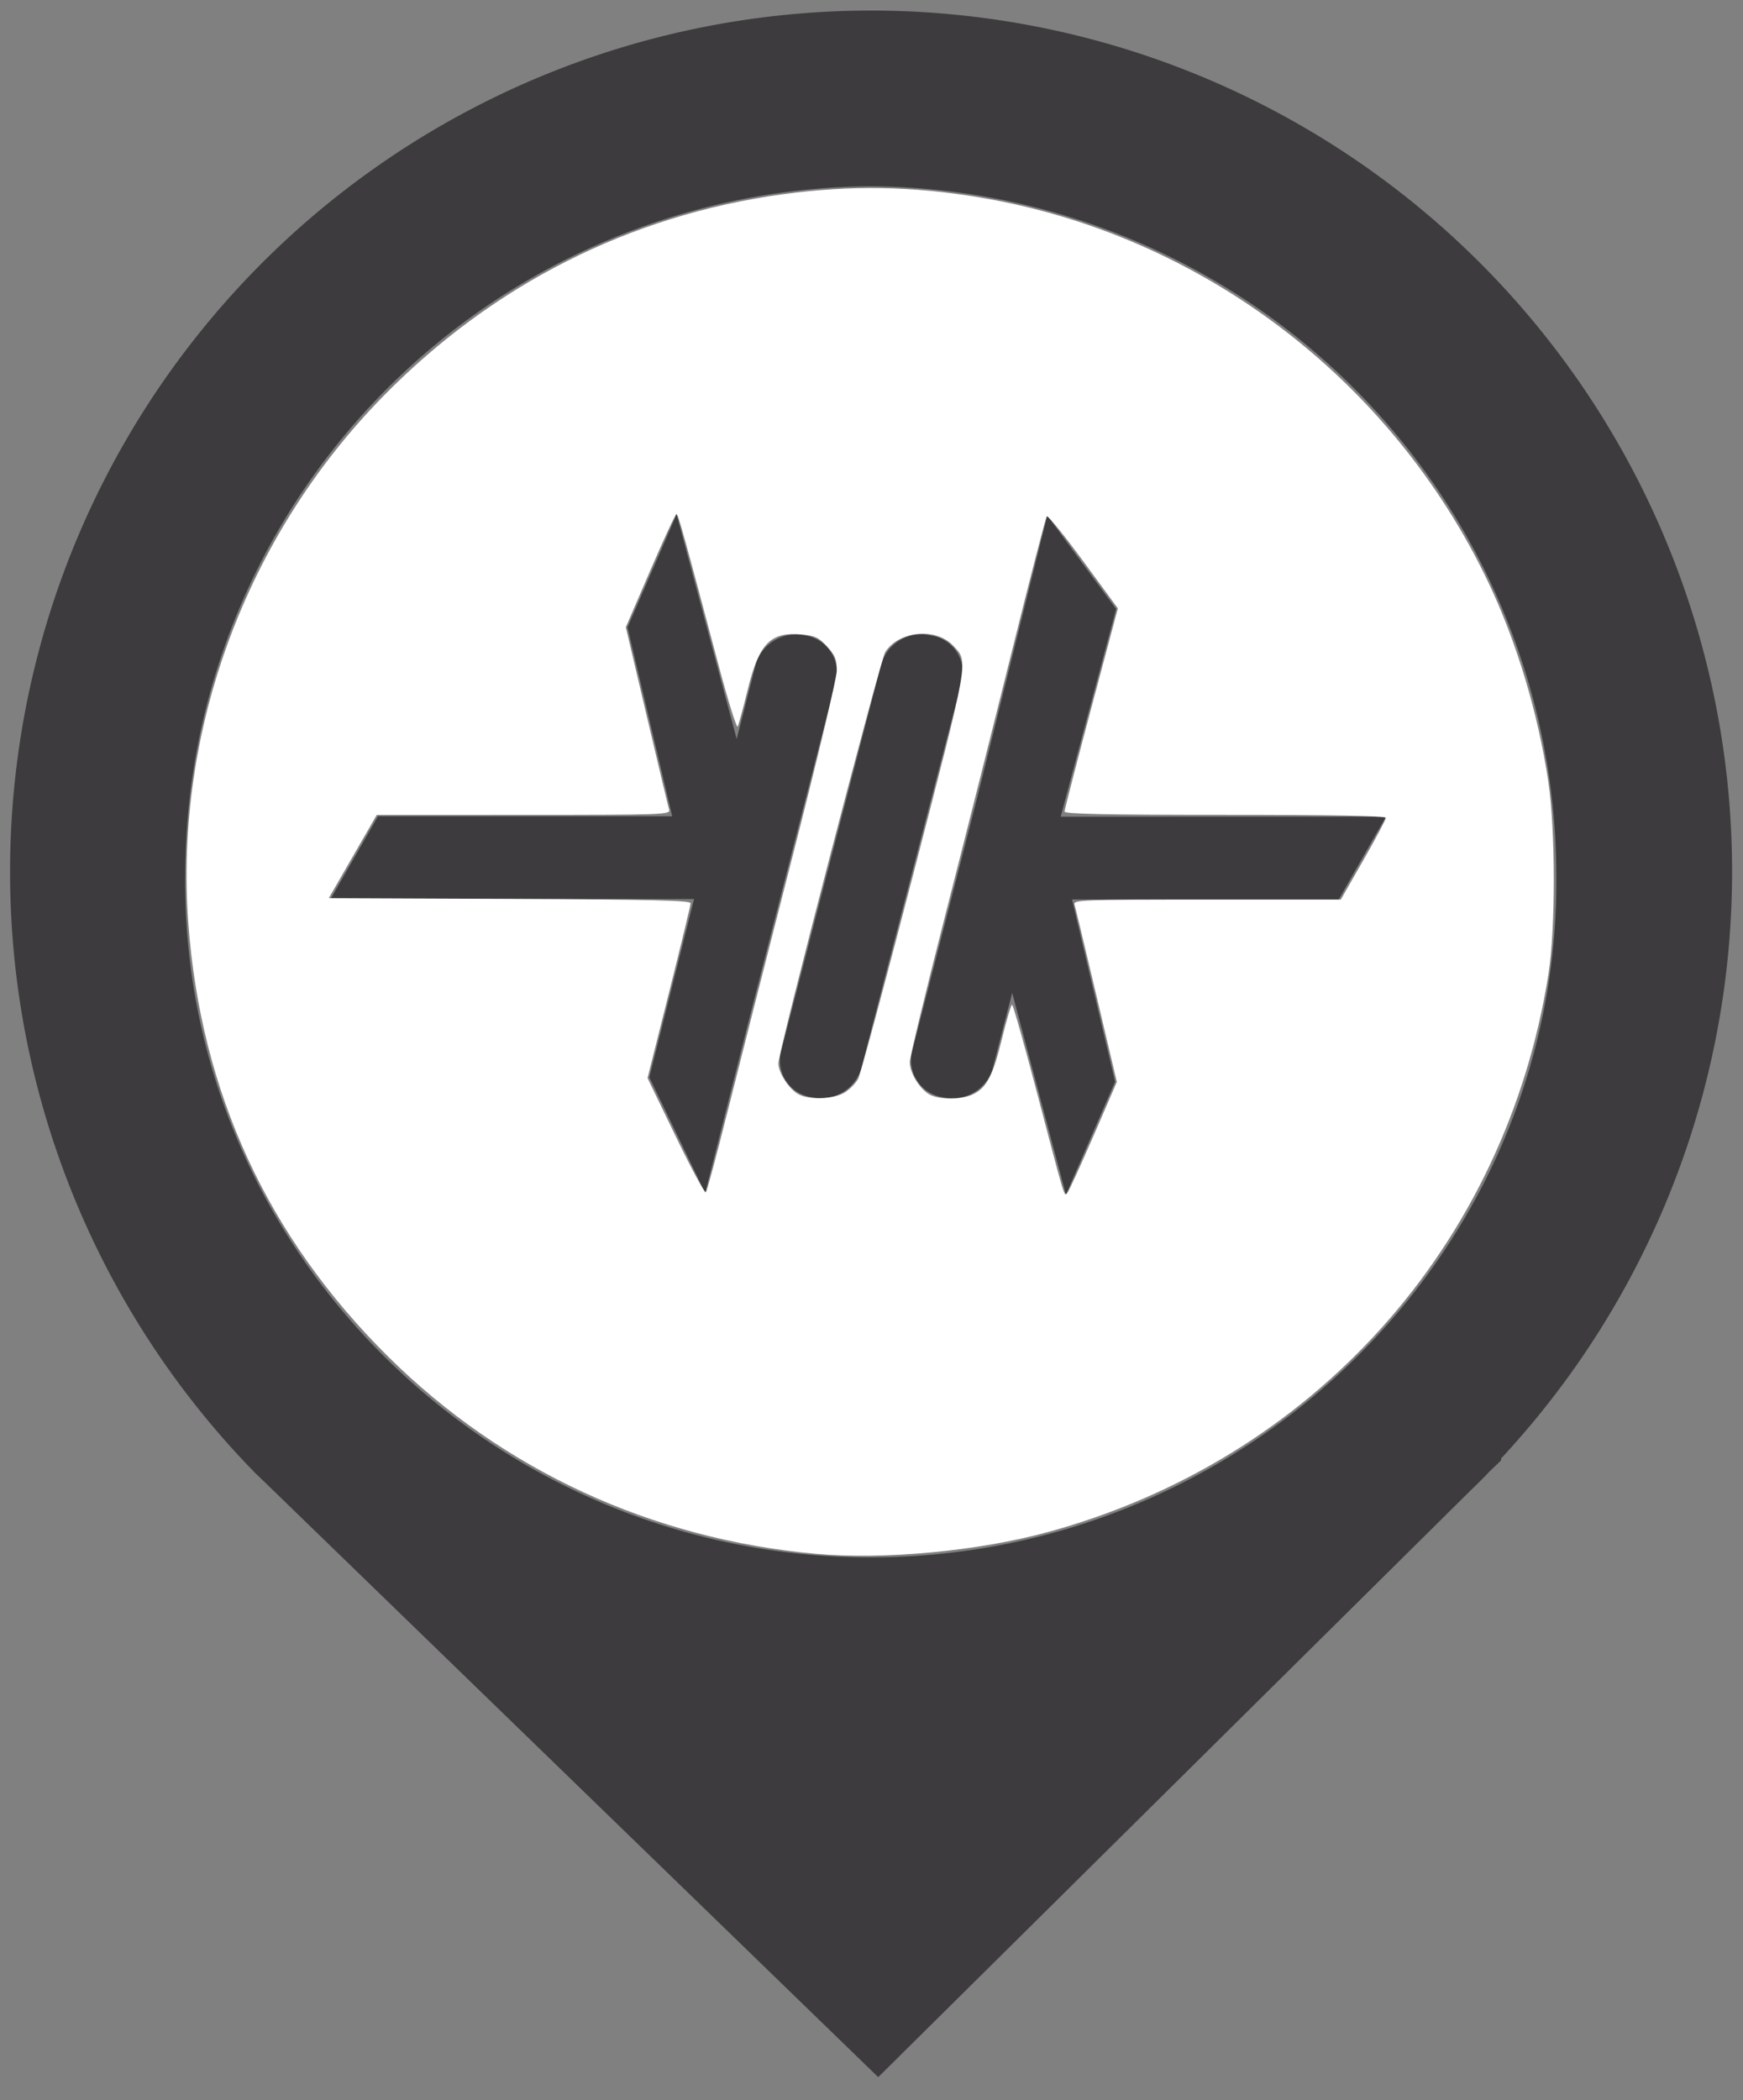 <svg id="Ebene_1" data-name="Ebene 1" xmlns="http://www.w3.org/2000/svg" xmlns:xlink="http://www.w3.org/1999/xlink" width="83" height="100" viewBox="0 0 83 100">
  <rect x="0" y="0" width="83" height="100" fill="#808080" stroke="none"/>
  <defs>
    <style>
      .cls-1 {
        fill: none;
      }

      .cls-2 {
        clip-path: url(#clip-path);
      }

      .cls-3 {
        fill: #3d3b3d;
      }

      .cls-4 {
        clip-path: url(#clip-path-2);
      }
    </style>
    <clipPath id="clip-path">
      <rect class="cls-1" x="0.44" y="0.49" width="82.05" height="99.02"/>
    </clipPath>
    <clipPath id="clip-path-2">
      <rect class="cls-1" x="15.74" y="24.49" width="50.28" height="32.39"/>
    </clipPath>
  </defs>
  <g class="cls-2">
    <path class="cls-3" d="M71.48,69.45a41,41,0,1,0-71-27.93A40.91,40.91,0,0,0,12.19,70.18v0l.19.18.28.27L41.82,98.91,70,71c.3-.29.6-.58.89-.89l.59-.57Zm-30-60.58A32.87,32.87,0,0,1,74.11,41.52c.25,18-14.64,32.64-32.65,32.64S8.57,59.52,8.82,41.52A32.86,32.86,0,0,1,41.46,8.87Z"/>
  </g>
  <g class="cls-4">
    <path class="cls-3" d="M39.81,32.39a1.77,1.77,0,0,0-1.48-2.13A2,2,0,0,0,36,31.59l-.92,3.6-2.86-10.7-2.34,5.38,2.13,9H18l-2.26,3.94H33.05l-2.13,8.49,2.66,5.51,2-7.91Zm6,0a1.78,1.78,0,0,0-1.48-2.13,2,2,0,0,0-2.36,1.33L37.18,50.12a1.77,1.77,0,0,0,1.48,2.13A2,2,0,0,0,41,50.92Zm4.7,6.5L53.15,29l-3.28-4.45L46.53,38,43.42,50.12a1.78,1.78,0,0,0,1.48,2.13,2,2,0,0,0,2.36-1.33l.94-3.64,2.56,9.61,2.34-5.38-2.05-8.68h12.7L66,38.89Z"/>
  </g>
  <path
    style="fill:#ffffff;stroke-width:0.139"
    d="M 38.85,73.991 C 31.045,73.287 23.953,70.018 18.488,64.604 12.741,58.911 9.561,52.015 8.967,43.955 8.291,34.788 11.724,25.515 18.258,18.859 c 5.218,-5.315 11.746,-8.615 19.001,-9.606 3.243,-0.443 6.136,-0.397 9.403,0.15 10.491,1.755 19.581,8.628 24.197,18.297 1.348,2.823 2.374,6.222 2.869,9.504 0.345,2.285 0.35,7.025 0.009,9.178 C 71.695,59.305 62.57,69.482 49.916,72.95 46.596,73.86 42.094,74.283 38.85,73.991 Z M 34.631,52.99 c 0.507,-2.027 1.888,-7.453 3.069,-12.058 1.233,-4.81 2.147,-8.643 2.147,-9.008 0,-0.525 -0.08,-0.722 -0.461,-1.137 -0.387,-0.423 -0.575,-0.514 -1.181,-0.572 -1.51,-0.145 -2.057,0.408 -2.601,2.632 -0.212,0.867 -0.426,1.653 -0.475,1.748 -0.049,0.094 -0.451,-1.189 -0.893,-2.851 -1.703,-6.402 -1.943,-7.265 -2.026,-7.265 -0.047,0 -0.608,1.212 -1.247,2.694 l -1.162,2.694 0.996,4.225 c 0.548,2.324 1.028,4.335 1.068,4.469 0.068,0.23 -0.327,0.243 -6.927,0.244 l -6.998,8.15e-4 -1.141,1.981 -1.141,1.981 8.617,0.036 c 6.756,0.028 8.616,0.073 8.613,0.209 -0.002,0.095 -0.465,2.007 -1.028,4.248 l -1.025,4.075 1.34,2.769 c 0.737,1.523 1.384,2.724 1.437,2.67 0.053,-0.054 0.511,-1.757 1.018,-3.784 z m 17.436,1.108 1.115,-2.578 -0.969,-4.098 c -0.533,-2.254 -1.003,-4.208 -1.045,-4.342 -0.071,-0.229 0.292,-0.243 6.302,-0.243 h 6.377 l 1.073,-1.875 c 0.59,-1.031 1.073,-1.939 1.073,-2.017 0,-0.095 -2.536,-0.142 -7.65,-0.142 -5.596,0 -7.65,-0.042 -7.65,-0.157 0,-0.086 0.571,-2.299 1.269,-4.917 l 1.269,-4.76 -1.647,-2.243 c -0.906,-1.234 -1.688,-2.197 -1.737,-2.141 -0.049,0.056 -0.789,2.918 -1.644,6.36 -0.855,3.442 -2.304,9.179 -3.218,12.749 -0.915,3.57 -1.663,6.668 -1.662,6.885 6.96e-4,0.483 0.425,1.206 0.884,1.507 0.448,0.294 1.6,0.297 2.162,0.006 0.635,-0.328 0.92,-0.89 1.354,-2.673 0.211,-0.867 0.423,-1.576 0.471,-1.576 0.048,0 0.601,1.956 1.229,4.346 1.333,5.071 1.244,4.777 1.403,4.613 0.068,-0.07 0.626,-1.288 1.239,-2.705 z M 40.223,52.022 c 0.245,-0.149 0.535,-0.446 0.646,-0.66 0.11,-0.214 1.302,-4.645 2.649,-9.846 2.652,-10.245 2.606,-9.981 1.881,-10.76 -0.823,-0.883 -2.581,-0.727 -3.24,0.288 -0.24,0.37 -5.093,19.034 -5.093,19.589 0,0.462 0.522,1.254 0.978,1.485 0.531,0.269 1.664,0.22 2.18,-0.095 z"
    id="path97" />
</svg>
